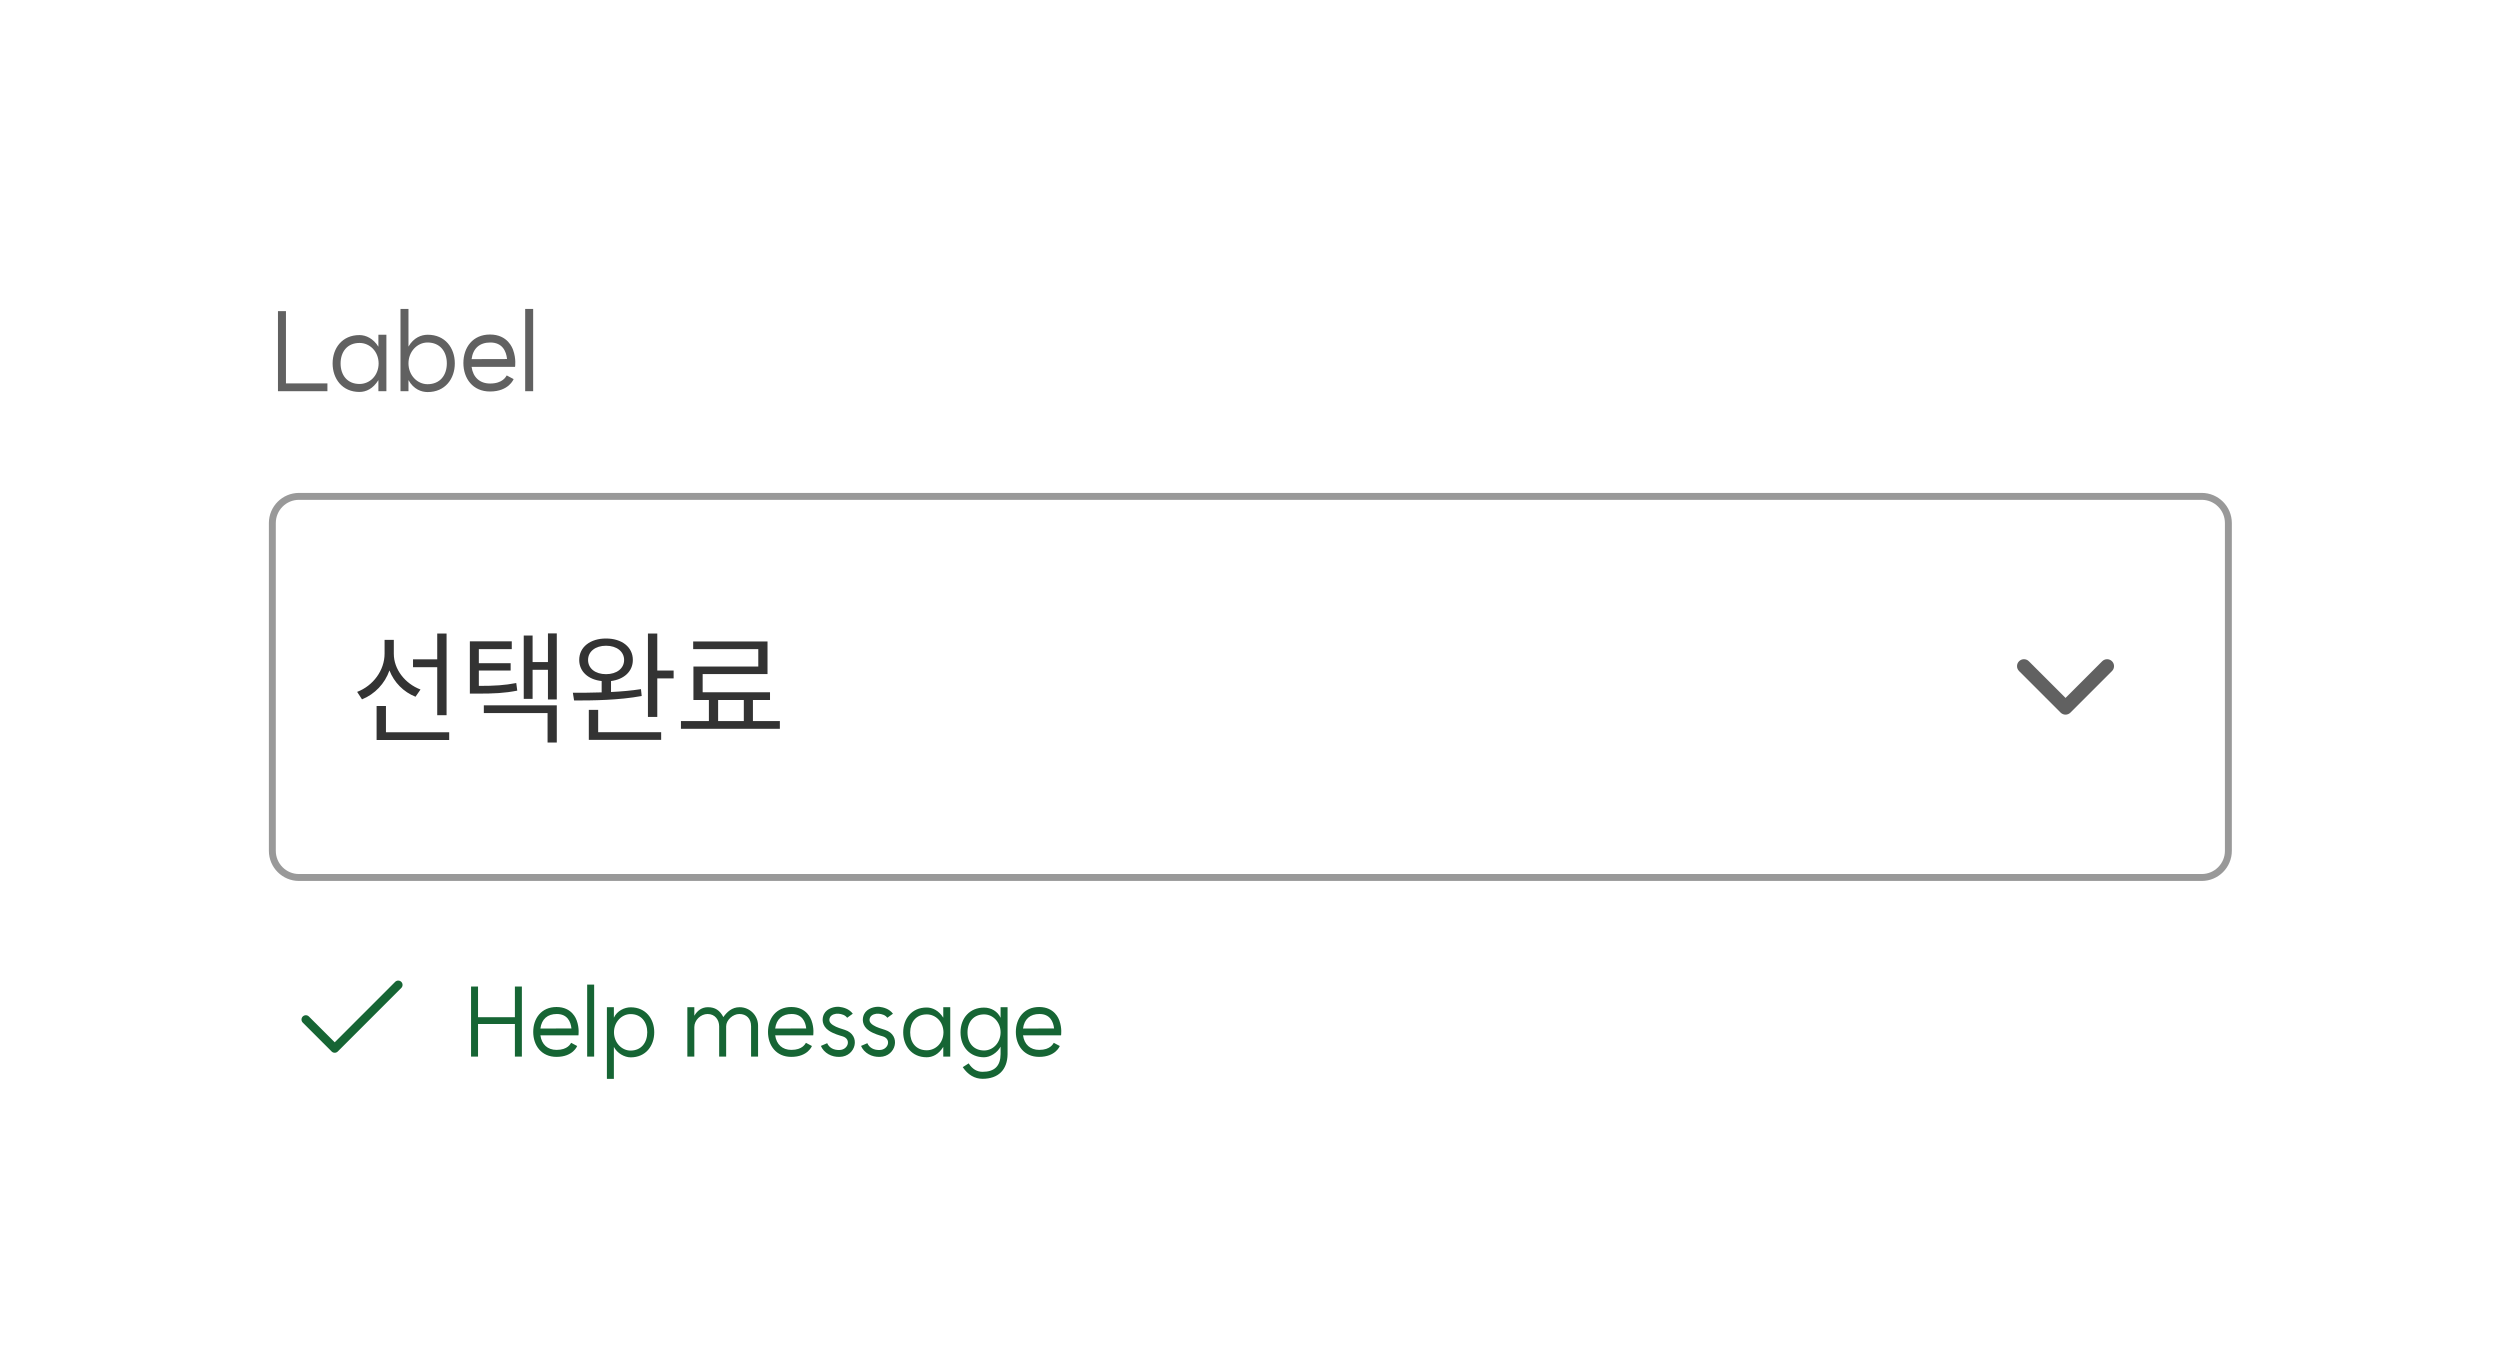 <svg width="270" height="148" viewBox="0 0 270 148" fill="none" xmlns="http://www.w3.org/2000/svg">
<g filter="url(#filter0_dd_1099_71304)">
<rect width="234" height="112" transform="translate(18 16)" fill="white"/>
<path d="M30.883 31.394V39.201H35.361V40.039H30.02V31.394H30.883ZM38.832 39.261C39.91 39.261 40.88 38.387 40.892 37.045C40.88 35.716 39.91 34.83 38.832 34.83C37.503 34.83 36.784 35.788 36.784 37.045C36.784 38.303 37.503 39.261 38.832 39.261ZM35.922 37.045C35.922 35.381 36.964 33.98 38.82 33.98C39.526 33.98 40.317 34.351 40.867 35.237V33.944H41.73V40.039H40.867V38.842C40.293 39.776 39.538 40.123 38.82 40.123C36.964 40.123 35.922 38.698 35.922 37.045ZM46.174 39.285C47.527 39.285 48.258 38.315 48.258 37.034C48.258 35.764 47.527 34.782 46.174 34.782C45.061 34.782 44.115 35.764 44.115 37.034C44.115 38.315 45.061 39.285 46.174 39.285ZM43.253 40.039V31.154H44.115V35.225C44.678 34.244 45.516 33.944 46.198 33.944C48.078 33.944 49.12 35.369 49.12 37.034C49.12 38.71 48.066 40.135 46.186 40.135C45.516 40.135 44.678 39.847 44.115 38.842V40.039H43.253ZM54.763 36.567C54.668 35.704 54.248 34.782 52.955 34.782C51.818 34.782 51.087 35.393 50.932 36.578L54.763 36.567ZM50.046 36.998C50.046 35.321 51.051 33.92 52.919 33.92C54.859 33.92 55.35 35.429 55.41 35.573C55.769 36.555 55.626 37.417 55.626 37.417H50.932C51.087 38.542 51.818 39.213 52.931 39.213C54.308 39.213 54.644 38.459 54.727 38.339L55.47 38.734C55.47 38.734 54.967 40.075 52.919 40.075C51.051 40.075 50.046 38.662 50.046 36.998ZM56.719 31.154H57.581V40.039H56.719V31.154Z" fill="#616161"/>
<path d="M32.292 51.4H237.785C239.375 51.401 240.664 52.69 240.665 54.28V89.682C240.665 91.272 239.375 92.561 237.785 92.561H32.292C30.702 92.561 29.413 91.272 29.413 89.682V54.28C29.413 52.69 30.702 51.401 32.292 51.4Z" fill="white"/>
<path d="M32.292 51.4H237.785C239.375 51.401 240.664 52.69 240.665 54.28V89.682C240.665 91.272 239.375 92.561 237.785 92.561H32.292C30.702 92.561 29.413 91.272 29.413 89.682V54.28C29.413 52.69 30.702 51.401 32.292 51.4Z" stroke="#999999" stroke-width="0.748"/>
<path d="M44.606 68.999H47.22V66.211H48.23V75.034H47.22V69.848H44.606V68.999ZM38.571 72.515C40.296 71.855 41.535 70.198 41.535 68.38V66.898H42.532V68.406C42.532 70.077 43.744 71.626 45.415 72.259L44.876 73.04C43.583 72.529 42.559 71.491 42.06 70.198C41.562 71.626 40.484 72.758 39.097 73.323L38.571 72.515ZM40.673 77.715V74.037H41.683V76.88H48.513V77.715H40.673ZM50.745 67.059H55.271V67.895H51.715V69.417H55.15V70.212H51.715V71.869C53.439 71.869 54.503 71.801 55.756 71.559L55.864 72.38C54.503 72.65 53.385 72.704 51.486 72.704H50.745V67.059ZM52.254 74.805V73.97H60.134V77.984H59.137V74.805H52.254ZM56.564 73.269V66.426H57.521V69.296H59.178V66.197H60.134V73.337H59.178V70.131H57.521V73.269H56.564ZM65.451 66.75C67.148 66.75 68.347 67.666 68.347 69.067C68.347 70.306 67.391 71.168 65.99 71.343V72.529C67.094 72.475 68.199 72.38 69.223 72.219L69.304 72.96C66.838 73.418 64.037 73.445 62.002 73.445L61.868 72.609C62.784 72.609 63.861 72.609 64.979 72.569V71.343C63.538 71.195 62.555 70.319 62.555 69.067C62.555 67.666 63.754 66.75 65.451 66.75ZM63.511 69.067C63.511 69.983 64.292 70.602 65.451 70.602C66.609 70.602 67.404 69.983 67.404 69.067C67.404 68.164 66.609 67.531 65.451 67.531C64.292 67.531 63.511 68.164 63.511 69.067ZM63.592 77.701V74.455H64.602V76.866H71.405V77.701H63.592ZM69.977 75.223V66.211H70.987V70.212H72.752V71.06H70.987V75.223H69.977ZM73.543 75.667H76.56V73.391H74.89V69.781H81.895V67.895H74.863V67.073H82.892V70.589H75.887V72.556H83.161V73.391H81.316V75.667H84.225V76.503H73.543V75.667ZM77.557 75.667H80.332V73.391H77.557V75.667Z" fill="#333333"/>
<path fill-rule="evenodd" clip-rule="evenodd" d="M218.058 69.207C218.35 68.914 218.824 68.914 219.116 69.207L223.077 73.168L227.038 69.207C227.33 68.914 227.804 68.914 228.097 69.207C228.389 69.499 228.389 69.973 228.097 70.265L223.606 74.755C223.314 75.047 222.84 75.047 222.548 74.755L218.058 70.265C217.765 69.973 217.765 69.499 218.058 69.207Z" fill="#616161"/>
<path fill-rule="evenodd" clip-rule="evenodd" d="M43.339 103.831C43.522 104.014 43.522 104.31 43.339 104.493L36.479 111.353C36.296 111.536 36 111.536 35.817 111.353L32.699 108.235C32.516 108.052 32.516 107.756 32.699 107.573C32.882 107.391 33.178 107.391 33.361 107.573L36.148 110.361L42.678 103.831C42.86 103.649 43.156 103.649 43.339 103.831Z" fill="#166534"/>
<path d="M56.363 104.339V111.903H55.609V108.383H51.628V111.903H50.873V104.339H51.628V107.65H55.609V104.339H56.363ZM61.716 108.865C61.633 108.111 61.266 107.304 60.134 107.304C59.139 107.304 58.5 107.838 58.364 108.875L61.716 108.865ZM57.588 109.242C57.588 107.775 58.468 106.549 60.103 106.549C61.8 106.549 62.23 107.87 62.282 107.995C62.596 108.854 62.471 109.609 62.471 109.609H58.364C58.5 110.594 59.139 111.18 60.113 111.18C61.318 111.18 61.611 110.52 61.685 110.416L62.334 110.761C62.334 110.761 61.894 111.935 60.103 111.935C58.468 111.935 57.588 110.698 57.588 109.242ZM63.413 104.129H64.168V111.903H63.413V104.129ZM68.102 111.254C69.254 111.254 69.904 110.395 69.904 109.274C69.904 108.173 69.254 107.314 68.102 107.314C67.138 107.314 66.31 108.173 66.31 109.274C66.31 110.395 67.138 111.254 68.102 111.254ZM65.545 114.313V106.57H66.299V107.702C66.645 106.948 67.462 106.581 68.112 106.581C69.746 106.581 70.658 107.828 70.658 109.274C70.658 110.74 69.746 111.987 68.112 111.987C67.442 111.987 66.645 111.537 66.299 110.856V114.313H65.545ZM81.116 108.634C81.116 107.786 80.603 107.304 79.849 107.304C79.147 107.304 78.424 107.964 78.424 108.634V111.903H77.669V108.634C77.669 107.964 77.24 107.304 76.422 107.304C75.679 107.304 74.987 107.964 74.987 108.718V111.903H74.233V106.57H74.987V107.492C75.322 106.916 75.815 106.57 76.454 106.57C77.229 106.57 77.743 106.906 78.12 107.639C78.507 107.094 79.042 106.57 79.88 106.57C80.97 106.57 81.871 107.45 81.871 108.551V111.903H81.116V108.634ZM87.072 108.865C86.988 108.111 86.622 107.304 85.49 107.304C84.495 107.304 83.856 107.838 83.719 108.875L87.072 108.865ZM82.944 109.242C82.944 107.775 83.824 106.549 85.459 106.549C87.156 106.549 87.586 107.87 87.638 107.995C87.952 108.854 87.827 109.609 87.827 109.609H83.719C83.856 110.594 84.495 111.18 85.469 111.18C86.674 111.18 86.967 110.52 87.041 110.416L87.69 110.761C87.69 110.761 87.25 111.935 85.459 111.935C83.824 111.935 82.944 110.698 82.944 109.242ZM89.335 110.457C89.544 110.939 90.037 111.222 90.676 111.191C91.598 111.17 91.965 110.028 91.022 109.724C90.676 109.619 90.047 109.452 89.534 109.116C88.738 108.582 88.748 107.796 88.989 107.314C89.314 106.675 90.141 106.487 90.624 106.528C91.074 106.581 91.703 106.738 92.101 107.272L91.493 107.712C91.273 107.409 90.917 107.314 90.561 107.272C90.236 107.241 89.806 107.356 89.649 107.65C89.513 107.932 89.523 108.215 89.953 108.498C90.362 108.771 90.885 108.896 91.252 109.022C93.012 109.588 92.447 111.893 90.697 111.935C89.817 111.977 88.978 111.516 88.654 110.751L89.335 110.457ZM93.673 110.457C93.883 110.939 94.375 111.222 95.014 111.191C95.936 111.17 96.303 110.028 95.36 109.724C95.014 109.619 94.386 109.452 93.872 109.116C93.076 108.582 93.087 107.796 93.328 107.314C93.652 106.675 94.48 106.487 94.962 106.528C95.413 106.581 96.041 106.738 96.439 107.272L95.832 107.712C95.612 107.409 95.255 107.314 94.899 107.272C94.574 107.241 94.145 107.356 93.988 107.65C93.852 107.932 93.862 108.215 94.291 108.498C94.7 108.771 95.224 108.896 95.591 109.022C97.351 109.588 96.785 111.893 95.035 111.935C94.155 111.977 93.317 111.516 92.992 110.751L93.673 110.457ZM100.092 111.222C101.035 111.222 101.883 110.457 101.894 109.284C101.883 108.121 101.035 107.346 100.092 107.346C98.929 107.346 98.3 108.184 98.3 109.284C98.3 110.384 98.929 111.222 100.092 111.222ZM97.546 109.284C97.546 107.828 98.457 106.602 100.081 106.602C100.699 106.602 101.391 106.927 101.873 107.702V106.57H102.627V111.903H101.873V110.856C101.37 111.673 100.71 111.977 100.081 111.977C98.457 111.977 97.546 110.73 97.546 109.284ZM106.282 111.243C107.278 111.243 108.063 110.374 108.063 109.284C108.063 108.215 107.267 107.346 106.282 107.346C105.193 107.346 104.491 108.111 104.491 109.284C104.491 110.478 105.193 111.243 106.282 111.243ZM103.736 109.284C103.736 107.702 104.774 106.612 106.272 106.612C107.068 106.612 107.749 107.031 108.063 107.712V106.57H108.818V111.641C108.797 113.339 107.812 114.303 106.115 114.303C105.266 114.303 104.522 113.863 103.977 113.045L104.616 112.637C105.004 113.244 105.507 113.548 106.115 113.548C107.414 113.548 108.053 112.92 108.063 111.631V110.835C107.697 111.495 106.953 111.977 106.272 111.977C104.774 111.977 103.736 110.877 103.736 109.284ZM113.84 108.865C113.756 108.111 113.39 107.304 112.258 107.304C111.263 107.304 110.624 107.838 110.487 108.875L113.84 108.865ZM109.712 109.242C109.712 107.775 110.592 106.549 112.227 106.549C113.924 106.549 114.353 107.87 114.406 107.995C114.72 108.854 114.594 109.609 114.594 109.609H110.487C110.624 110.594 111.263 111.18 112.237 111.18C113.442 111.18 113.735 110.52 113.809 110.416L114.458 110.761C114.458 110.761 114.018 111.935 112.227 111.935C110.592 111.935 109.712 110.698 109.712 109.242Z" fill="#166534"/>
</g>
<defs>
<filter id="filter0_dd_1099_71304" x="0.338" y="0.546" width="269.324" height="147.324" filterUnits="userSpaceOnUse" color-interpolation-filters="sRGB">
<feFlood flood-opacity="0" result="BackgroundImageFix"/>
<feColorMatrix in="SourceAlpha" type="matrix" values="0 0 0 0 0 0 0 0 0 0 0 0 0 0 0 0 0 0 127 0" result="hardAlpha"/>
<feOffset/>
<feGaussianBlur stdDeviation="0.552"/>
<feComposite in2="hardAlpha" operator="out"/>
<feColorMatrix type="matrix" values="0 0 0 0 0 0 0 0 0 0 0 0 0 0 0 0 0 0 0.2 0"/>
<feBlend mode="normal" in2="BackgroundImageFix" result="effect1_dropShadow_1099_71304"/>
<feColorMatrix in="SourceAlpha" type="matrix" values="0 0 0 0 0 0 0 0 0 0 0 0 0 0 0 0 0 0 127 0" result="hardAlpha"/>
<feOffset dy="2.208"/>
<feGaussianBlur stdDeviation="8.831"/>
<feComposite in2="hardAlpha" operator="out"/>
<feColorMatrix type="matrix" values="0 0 0 0 0 0 0 0 0 0 0 0 0 0 0 0 0 0 0.08 0"/>
<feBlend mode="normal" in2="effect1_dropShadow_1099_71304" result="effect2_dropShadow_1099_71304"/>
<feBlend mode="normal" in="SourceGraphic" in2="effect2_dropShadow_1099_71304" result="shape"/>
</filter>
</defs>
</svg>
